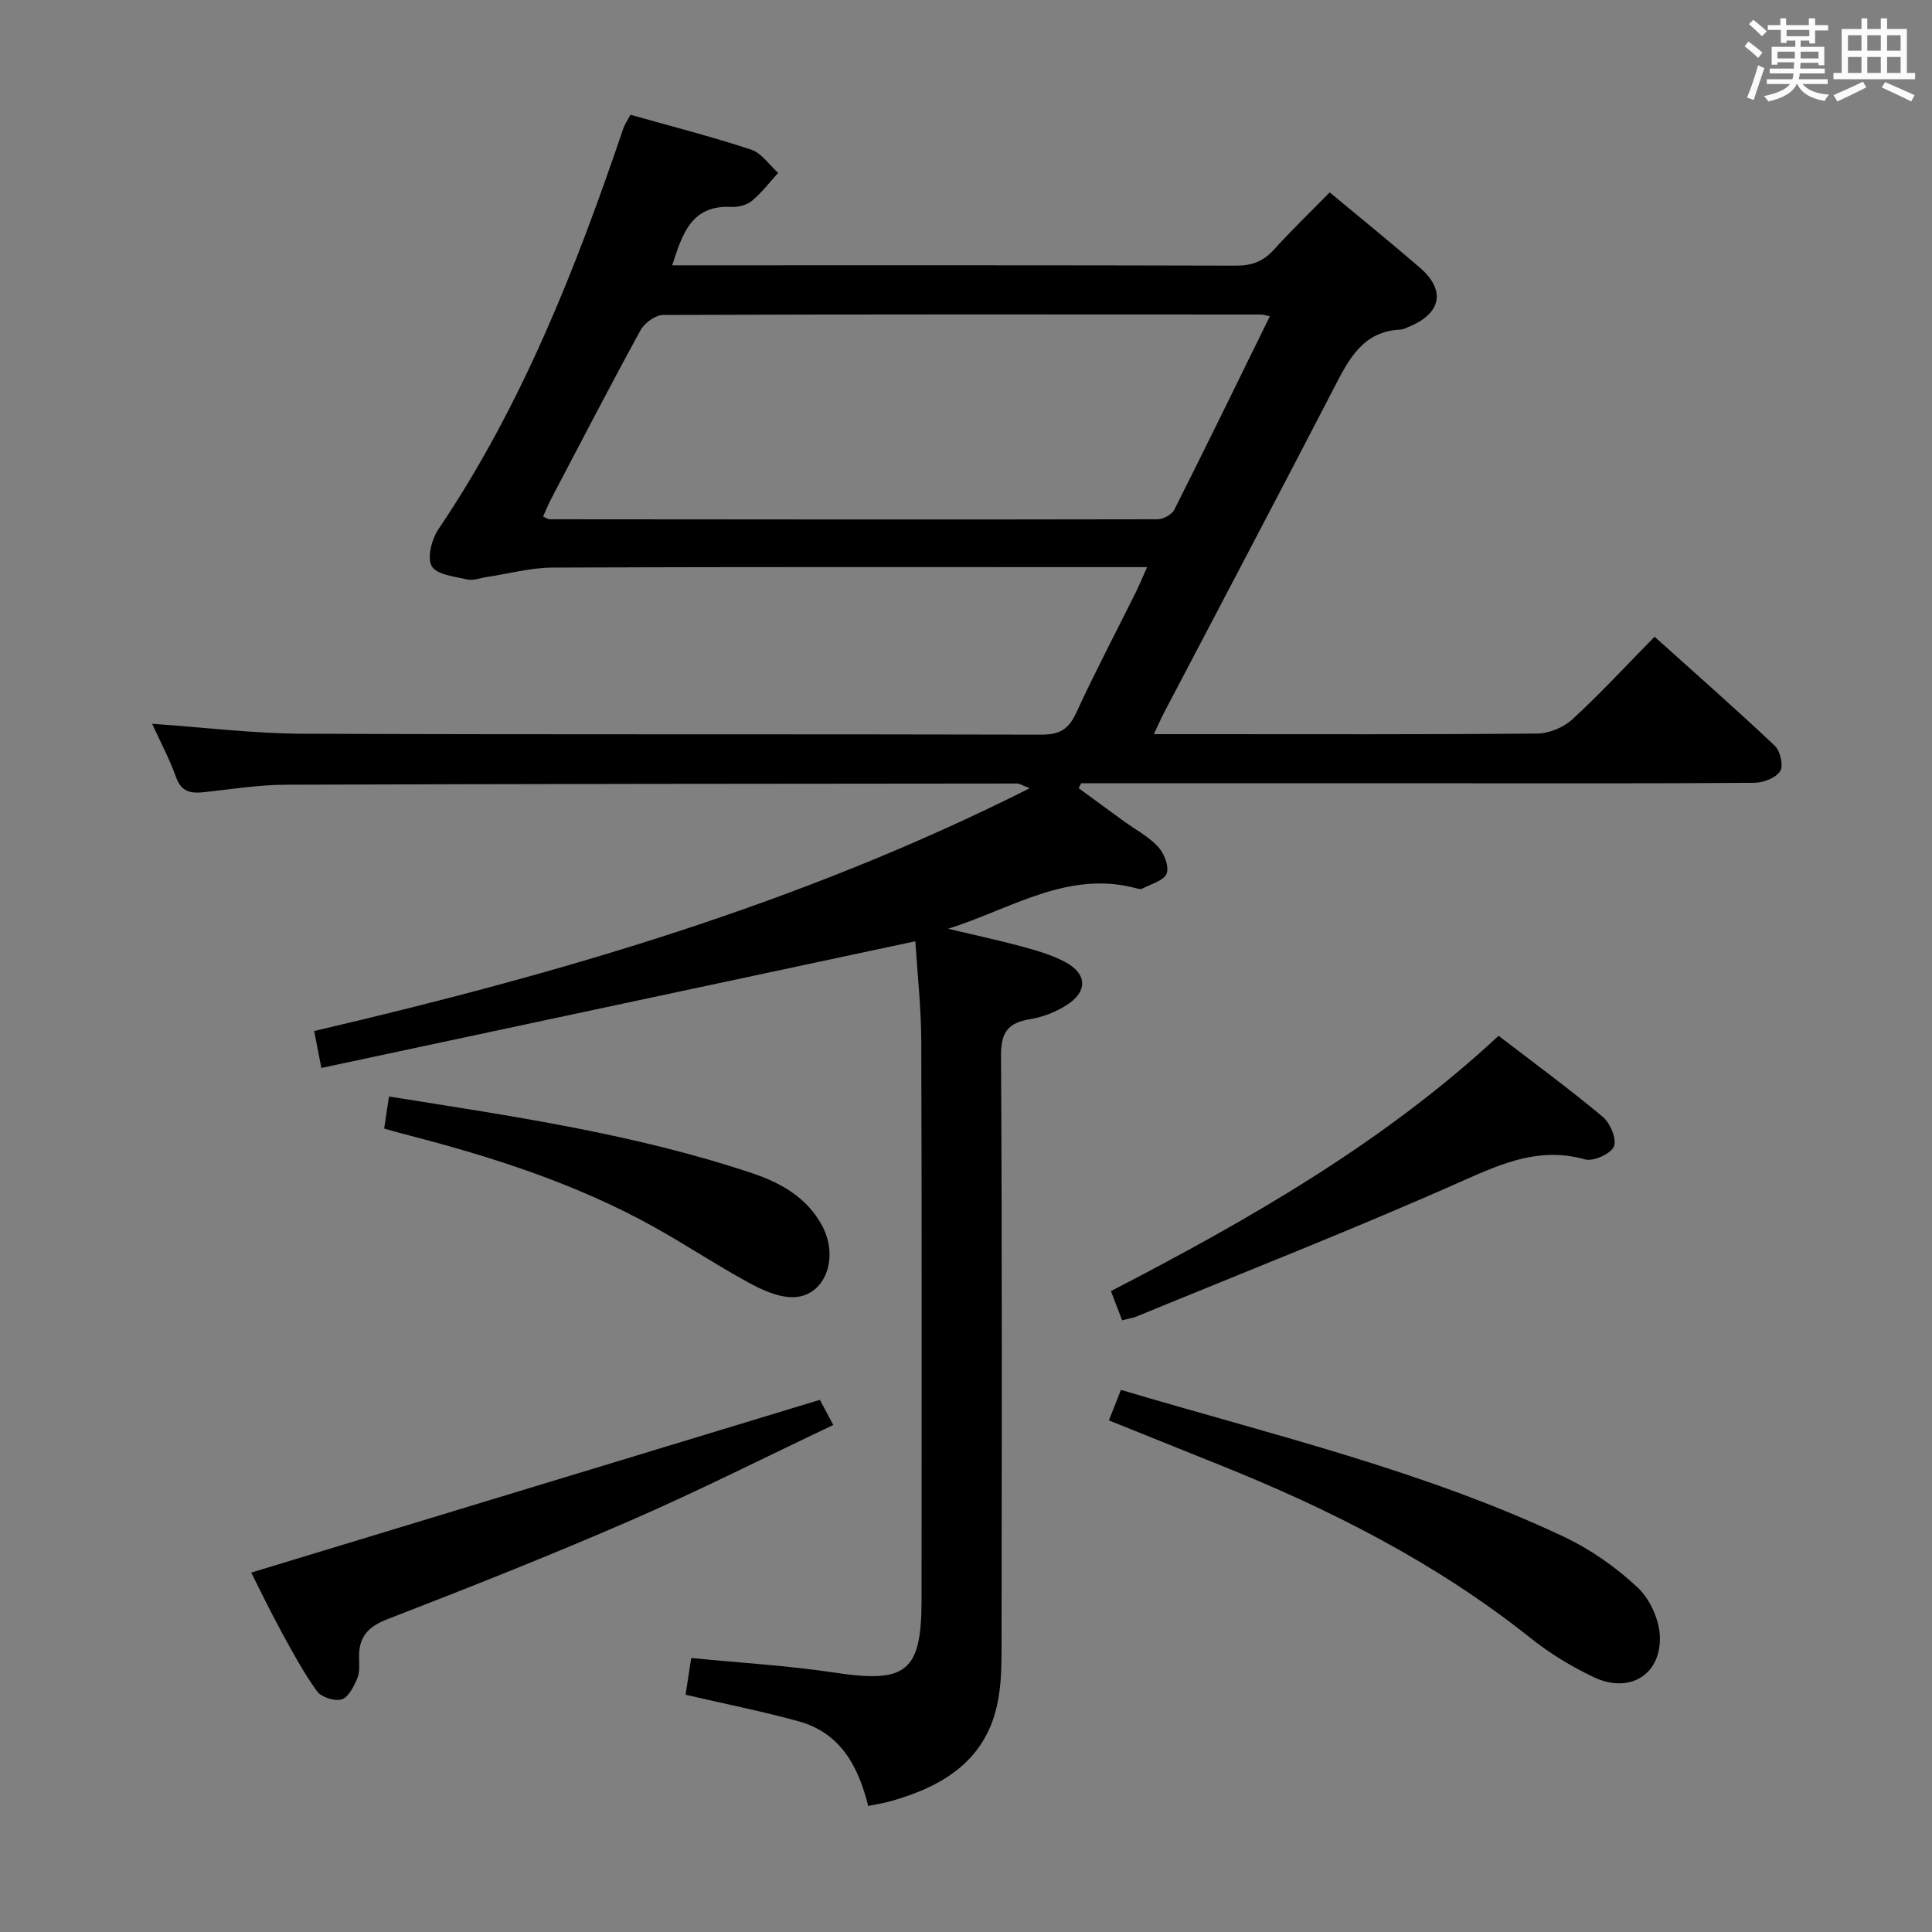<svg enable-background="new 0 0 400 400" viewBox="0 0 400 400" xmlns="http://www.w3.org/2000/svg"><rect x="0" y="0" width="400" height="400" fill="#808080" stroke="none"/><path d="m361.2 9.6.8-1c.9.7 1.9 1.4 2.9 2.3l-.9 1.1c-1-1-2-1.8-2.8-2.4zm.5 10.6c.9-2.1 1.6-4.3 2.3-6.7.4.2.8.4 1.3.6-.7 2.1-1.5 4.3-2.2 6.6zm.4-15.2.9-.9c1 .8 2 1.6 2.8 2.4l-1 1c-.9-.9-1.8-1.7-2.7-2.5zm12.5-1.2h1.2v1.4h2.7v1.1h-2.7v2.7h-1.2v-.6h-1.8v1.3h4.9v3.8h-1.2v-.5h-3.7c0 .4-.1.9-.1 1.2h5.1v1h-5.2c0 .5-.1.9-.2 1.2h6v1h-5.2c1.1 1.3 2.9 2 5.5 2.2-.4.4-.7.8-.9 1.3-2.9-.5-4.8-1.6-5.7-3.5h-.1c-.8 1.7-2.7 2.9-5.9 3.6-.2-.4-.6-.8-.9-1.1 2.8-.6 4.6-1.4 5.4-2.5h-4.8v-1h5.3c.1-.3.2-.7.2-1.2h-4.9v-1h5c0-.4 0-.8.1-1.3h-3.5v.5h-1.2v-3.7h4.9v-1.3h-1.8v.5h-1.2v-2.7h-2.7v-1h2.6v-1.4h1.2v1.4h4.7v-1.4zm-6.6 8.3h3.6c0-.4 0-.9 0-1.4h-3.6zm1.9-4.6h4.7v-1.3h-4.7zm6.6 3.2h-3.7v1.4h3.7z" fill="#fbfafc"/><path d="m385.3 3.8h1.3v2.2h2.8v-2.2h1.3v2.2h4.1v9.1h1.7v1.3h-16.9v-1.3h1.7v-9.1h4.1v-2.2zm.4 13.1.7 1.2c-1.8.9-3.8 1.9-6 2.9-.2-.4-.5-.8-.8-1.3 2.3-1 4.3-1.9 6.1-2.8zm-3.1-6.4h2.8v-3.2h-2.8zm0 4.6h2.8v-3.3h-2.8zm4-4.6h2.8v-3.2h-2.8zm0 4.6h2.8v-3.3h-2.8zm3.7 1.9c2.1.9 4.1 1.8 6.1 2.7l-.7 1.3c-2.2-1.1-4.2-2-6.1-2.9zm3.2-9.7h-2.8v3.2h2.8v-3.1zm-2.8 7.8h2.8v-3.3h-2.8z" fill="#fbfafc"/><g fill="#010000"><path d="m130.53 23.76c8.46 2.39 16.82 4.52 24.99 7.22 2.16.71 3.74 3.16 5.59 4.81-1.77 1.94-3.38 4.08-5.38 5.75-1.06.88-2.82 1.38-4.23 1.3-8.35-.45-10.2 5.52-12.33 12.09h4.78c37.33 0 74.66-.04 111.99.07 3.27.01 5.62-.89 7.8-3.3 3.68-4.07 7.65-7.88 11.56-11.87 6.41 5.34 12.62 10.36 18.66 15.58 5.38 4.64 4.48 9.42-2.11 12.18-.61.26-1.25.61-1.89.64-7.85.38-10.72 6.19-13.8 12.14-11.61 22.44-23.42 44.79-35.15 67.17-.67 1.28-1.24 2.61-2.11 4.46h9.91c23.17 0 46.33.09 69.49-.13 2.47-.02 5.46-1.29 7.29-2.98 5.75-5.29 11.07-11.06 16.97-17.06 8.51 7.65 16.86 14.98 24.92 22.6 1.13 1.07 1.8 4.17 1.08 5.25-.93 1.4-3.48 2.38-5.34 2.39-20.33.16-40.66.1-61 .1-24.33 0-48.66 0-73 0-1.79 0-3.59 0-5.38 0-.17.34-.34.68-.51 1.02 3.08 2.25 6.16 4.51 9.25 6.76 2.42 1.76 5.18 3.21 7.18 5.36 1.26 1.35 2.34 4.1 1.78 5.56-.56 1.47-3.25 2.14-5.03 3.11-.26.14-.68.09-.99 0-14.34-4-26.24 4.26-39.23 8.31 5.09 1.21 10.21 2.31 15.26 3.67 3.03.82 6.12 1.71 8.88 3.16 4.75 2.49 4.84 6.25.22 9.09-2.21 1.36-4.81 2.39-7.36 2.8-4.55.73-6.07 2.67-6.04 7.54.24 40.83.15 81.66.11 122.49 0 3.65-.05 7.36-.71 10.93-2.26 12.31-11.14 17.81-22.18 20.93-1.41.4-2.87.62-4.72 1.01-2-8.15-5.72-15.14-14.4-17.53-7.62-2.1-15.4-3.64-23.41-5.5.36-2.35.71-4.6 1.17-7.61 10 .99 19.92 1.56 29.71 3.03 14.86 2.24 17.98-.14 17.98-15.11 0-38.5.07-77-.06-115.49-.02-7.12-.82-14.24-1.23-20.82-41.03 8.75-81.81 17.45-122.98 26.23-.62-3.22-1.02-5.28-1.48-7.65 50.69-11.83 100.45-26.26 148.14-50.26-1.61-.63-2.1-.98-2.58-.98-50.49.04-100.99.07-151.48.25-5.62.02-11.25.93-16.87 1.54-2.72.29-4.71-.01-5.81-3.1-1.32-3.71-3.2-7.22-4.96-11.06 10.72.74 20.93 2.02 31.15 2.06 51 .21 101.99.05 152.99.19 3.72.01 5.6-1.1 7.15-4.44 3.91-8.46 8.25-16.73 12.4-25.08.71-1.43 1.31-2.91 2.31-5.16-2.55 0-4.32 0-6.08 0-39 0-78-.07-116.99.09-4.58.02-9.16 1.29-13.75 1.97-1.31.2-2.71.78-3.9.5-2.63-.62-6.35-.98-7.38-2.76-1.01-1.75 0-5.61 1.4-7.68 17.29-25.6 28.45-53.99 38.28-83.01.34-.91.92-1.73 1.46-2.77zm132.38 41.72c-1.07-.23-1.4-.36-1.72-.36-41.3-.02-82.59-.07-123.89.09-1.6.01-3.86 1.65-4.68 3.15-6.3 11.5-12.33 23.15-18.43 34.77-.65 1.24-1.17 2.54-1.75 3.8.72.33 1.01.58 1.31.58 41.96.04 83.92.08 125.89 0 1.19 0 2.98-.96 3.49-1.98 6.63-13.17 13.09-26.42 19.78-40.05z"/><path d="m229.59 294.08c.95-2.39 1.65-4.18 2.49-6.32 31.04 9.24 62.38 16.6 91.58 30.35 5.61 2.64 10.96 6.38 15.47 10.64 2.6 2.45 4.56 6.95 4.54 10.52-.03 7.75-6.56 11.37-13.7 7.97-4.61-2.19-9.1-4.92-13.09-8.1-19.55-15.59-41.55-26.71-64.61-35.94-7.35-2.95-14.71-5.92-22.68-9.12z"/><path d="m52.01 325.59c39.09-11.88 78.04-23.71 117.74-35.77.42.78 1.39 2.62 2.77 5.21-14.17 6.71-27.93 13.67-42.05 19.81-16.58 7.21-33.41 13.87-50.27 20.4-4.01 1.55-5.9 3.65-5.86 7.78.01 1.49.19 3.14-.36 4.44-.71 1.68-1.8 3.92-3.22 4.37-1.44.46-4.23-.43-5.12-1.66-2.8-3.88-5.09-8.14-7.39-12.36-2.37-4.35-4.52-8.83-6.24-12.22z"/><path d="m232.32 273.35c-.83-2.18-1.53-3.99-2.31-6.04 28.66-14.85 56.46-30.73 80.26-52.86 7.47 5.74 14.72 11.05 21.59 16.8 1.54 1.29 2.92 4.65 2.27 6.13-.67 1.54-4.24 3.14-5.96 2.66-9.15-2.56-16.71.6-24.95 4.27-22.41 9.98-45.27 18.93-67.96 28.28-.74.29-1.57.41-2.94.76z"/><path d="m79.54 233.66c.35-2.36.64-4.3.99-6.64 25.6 4.08 50.85 7.74 75.17 15.87 5.92 1.98 11.3 5 14.45 10.76 3.74 6.85.59 14.94-6.1 14.92-3.1-.01-6.41-1.57-9.24-3.12-6.56-3.58-12.81-7.74-19.34-11.38-15.92-8.87-33.12-14.42-50.67-18.97-1.6-.41-3.18-.86-5.26-1.44z"/></g></svg>